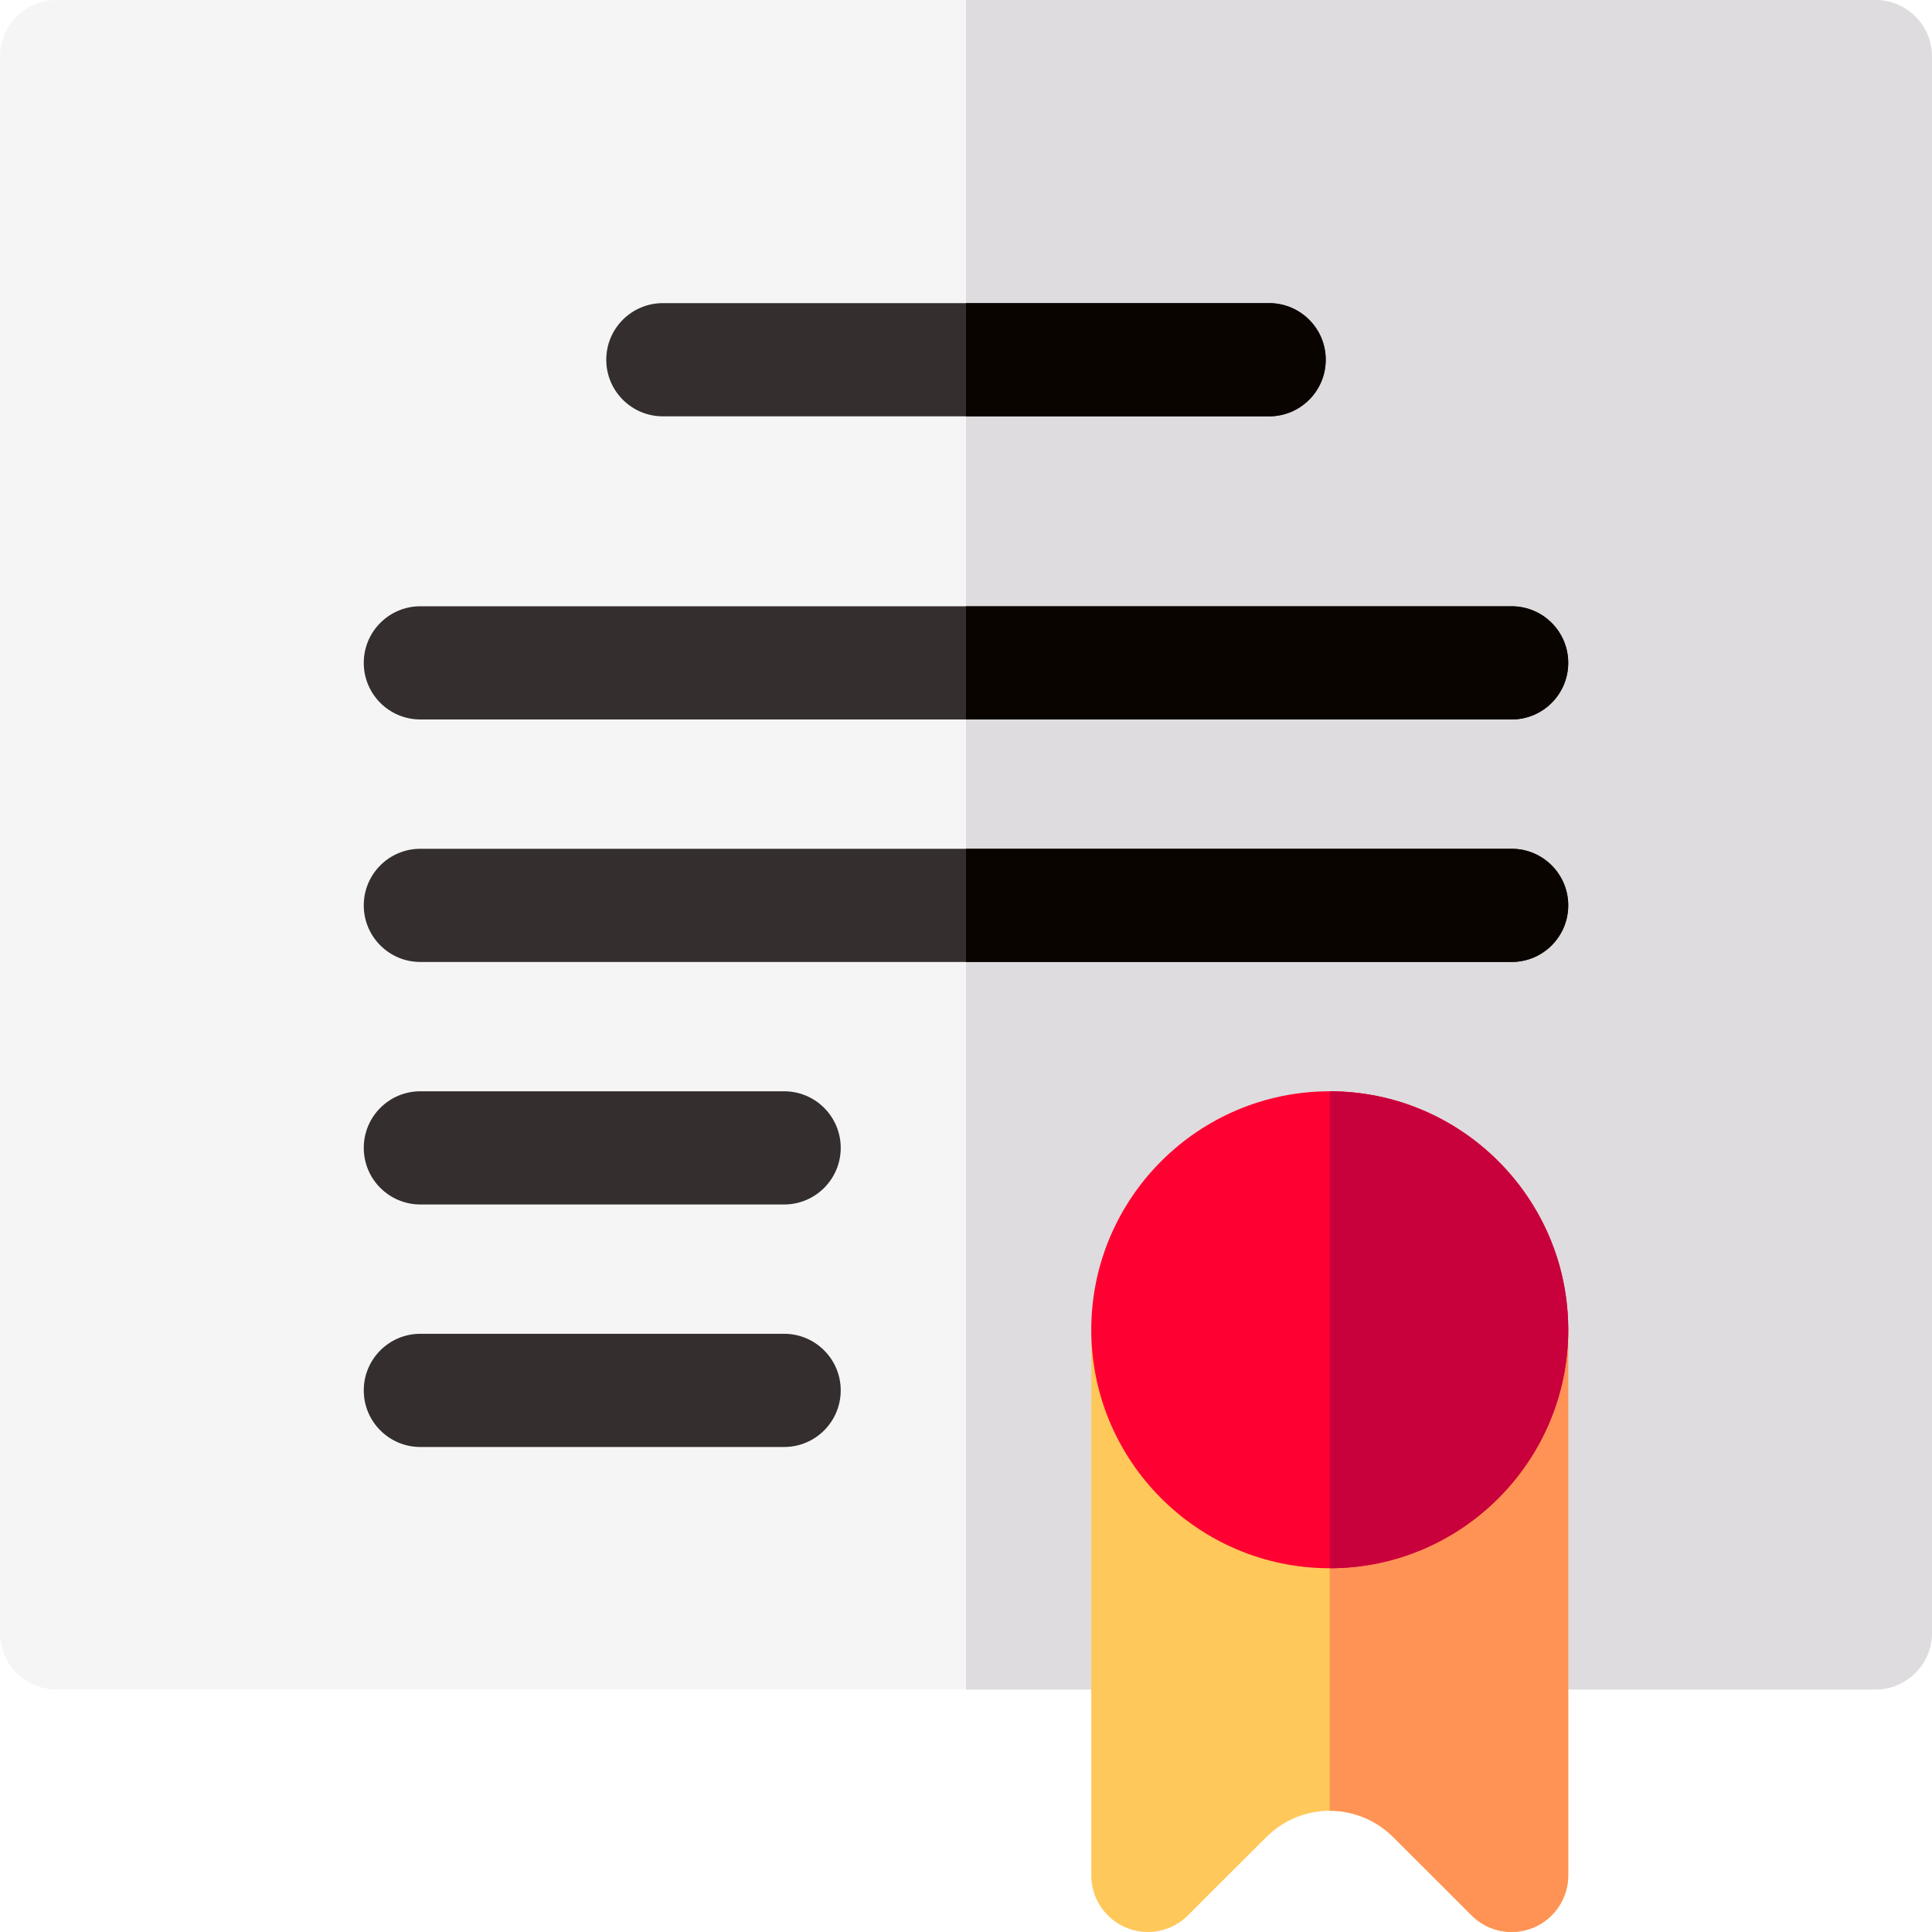 <svg id="Layer_1" enable-background="new 0 0 512 512" height="512" viewBox="0 0 512 512" width="512" xmlns="http://www.w3.org/2000/svg"><g><path d="m497 447.733h-482c-8.284 0-15-6.716-15-15v-417.733c0-8.284 6.716-15 15-15h482c8.284 0 15 6.716 15 15v417.733c0 8.285-6.716 15-15 15z" fill="#f5f5f5"/><path d="m512 432.733v-417.733c0-8.284-6.716-15-15-15h-241v447.733h241c8.284 0 15-6.715 15-15z" fill="#dedcde"/><path d="m400.6 337.4c-8.284 0-15 6.716-15 15 0 18.306-14.894 33.199-33.2 33.199s-33.2-14.894-33.2-33.199c0-8.284-6.716-15-15-15s-15 6.716-15 15v144.6c0 6.071 3.66 11.544 9.271 13.863 5.611 2.317 12.067 1.026 16.353-3.274.115-.115 11.567-11.605 20.747-20.715.024-.024.049-.048.073-.072 4.381-4.408 10.488-6.936 16.756-6.936s12.375 2.527 16.756 6.936c.024.024.048.048.073.072 9.18 9.109 20.632 20.6 20.747 20.715 4.286 4.301 10.742 5.592 16.353 3.274 5.611-2.319 9.271-7.792 9.271-13.863v-144.6c0-8.284-6.716-15-15-15z" fill="#ffc85a"/><g fill="#352e2f"><path d="m336.334 110.333h-160.667c-8.284 0-15-6.716-15-15s6.716-15 15-15h160.667c8.284 0 15 6.716 15 15s-6.716 15-15 15z"/><path d="m400.6 190.667h-289.2c-8.284 0-15-6.716-15-15s6.716-15 15-15h289.2c8.284 0 15 6.716 15 15s-6.716 15-15 15z"/><path d="m207.8 319.2h-96.4c-8.284 0-15-6.716-15-15s6.716-15 15-15h96.4c8.284 0 15 6.716 15 15s-6.716 15-15 15z"/><path d="m400.6 254.934h-289.2c-8.284 0-15-6.716-15-15s6.716-15 15-15h289.2c8.284 0 15 6.716 15 15s-6.716 15-15 15z"/><path d="m207.8 383.467h-96.4c-8.284 0-15-6.716-15-15s6.716-15 15-15h96.4c8.284 0 15 6.716 15 15s-6.716 15-15 15z"/></g><path d="m400.6 337.4c-8.284 0-15 6.716-15 15 0 18.306-14.894 33.199-33.2 33.199v94.267c6.268 0 12.375 2.527 16.756 6.936.024.024.048.048.073.072 9.18 9.109 20.632 20.6 20.747 20.715 4.286 4.301 10.742 5.592 16.353 3.274 5.611-2.319 9.271-7.792 9.271-13.863v-144.6c0-8.284-6.716-15-15-15z" fill="#ff9355"/><path d="m352.4 415.6c-34.849 0-63.2-28.351-63.2-63.199s28.351-63.2 63.2-63.2 63.2 28.352 63.2 63.2-28.351 63.199-63.2 63.199z" fill="#ff0032"/><path d="m352.4 415.6v-126.4c34.849 0 63.2 28.352 63.2 63.2s-28.351 63.2-63.2 63.2z" fill="#c8003c"/><path d="m351.334 95.333c0-8.284-6.716-15-15-15h-80.334v30h80.333c8.285 0 15.001-6.716 15.001-15z" fill="#0a0400"/><path d="m415.6 175.667c0-8.284-6.716-15-15-15h-144.6v30h144.6c8.284 0 15-6.716 15-15z" fill="#0a0400"/><path d="m415.6 239.934c0-8.284-6.716-15-15-15h-144.6v30h144.6c8.284 0 15-6.716 15-15z" fill="#0a0400"/></g></svg>